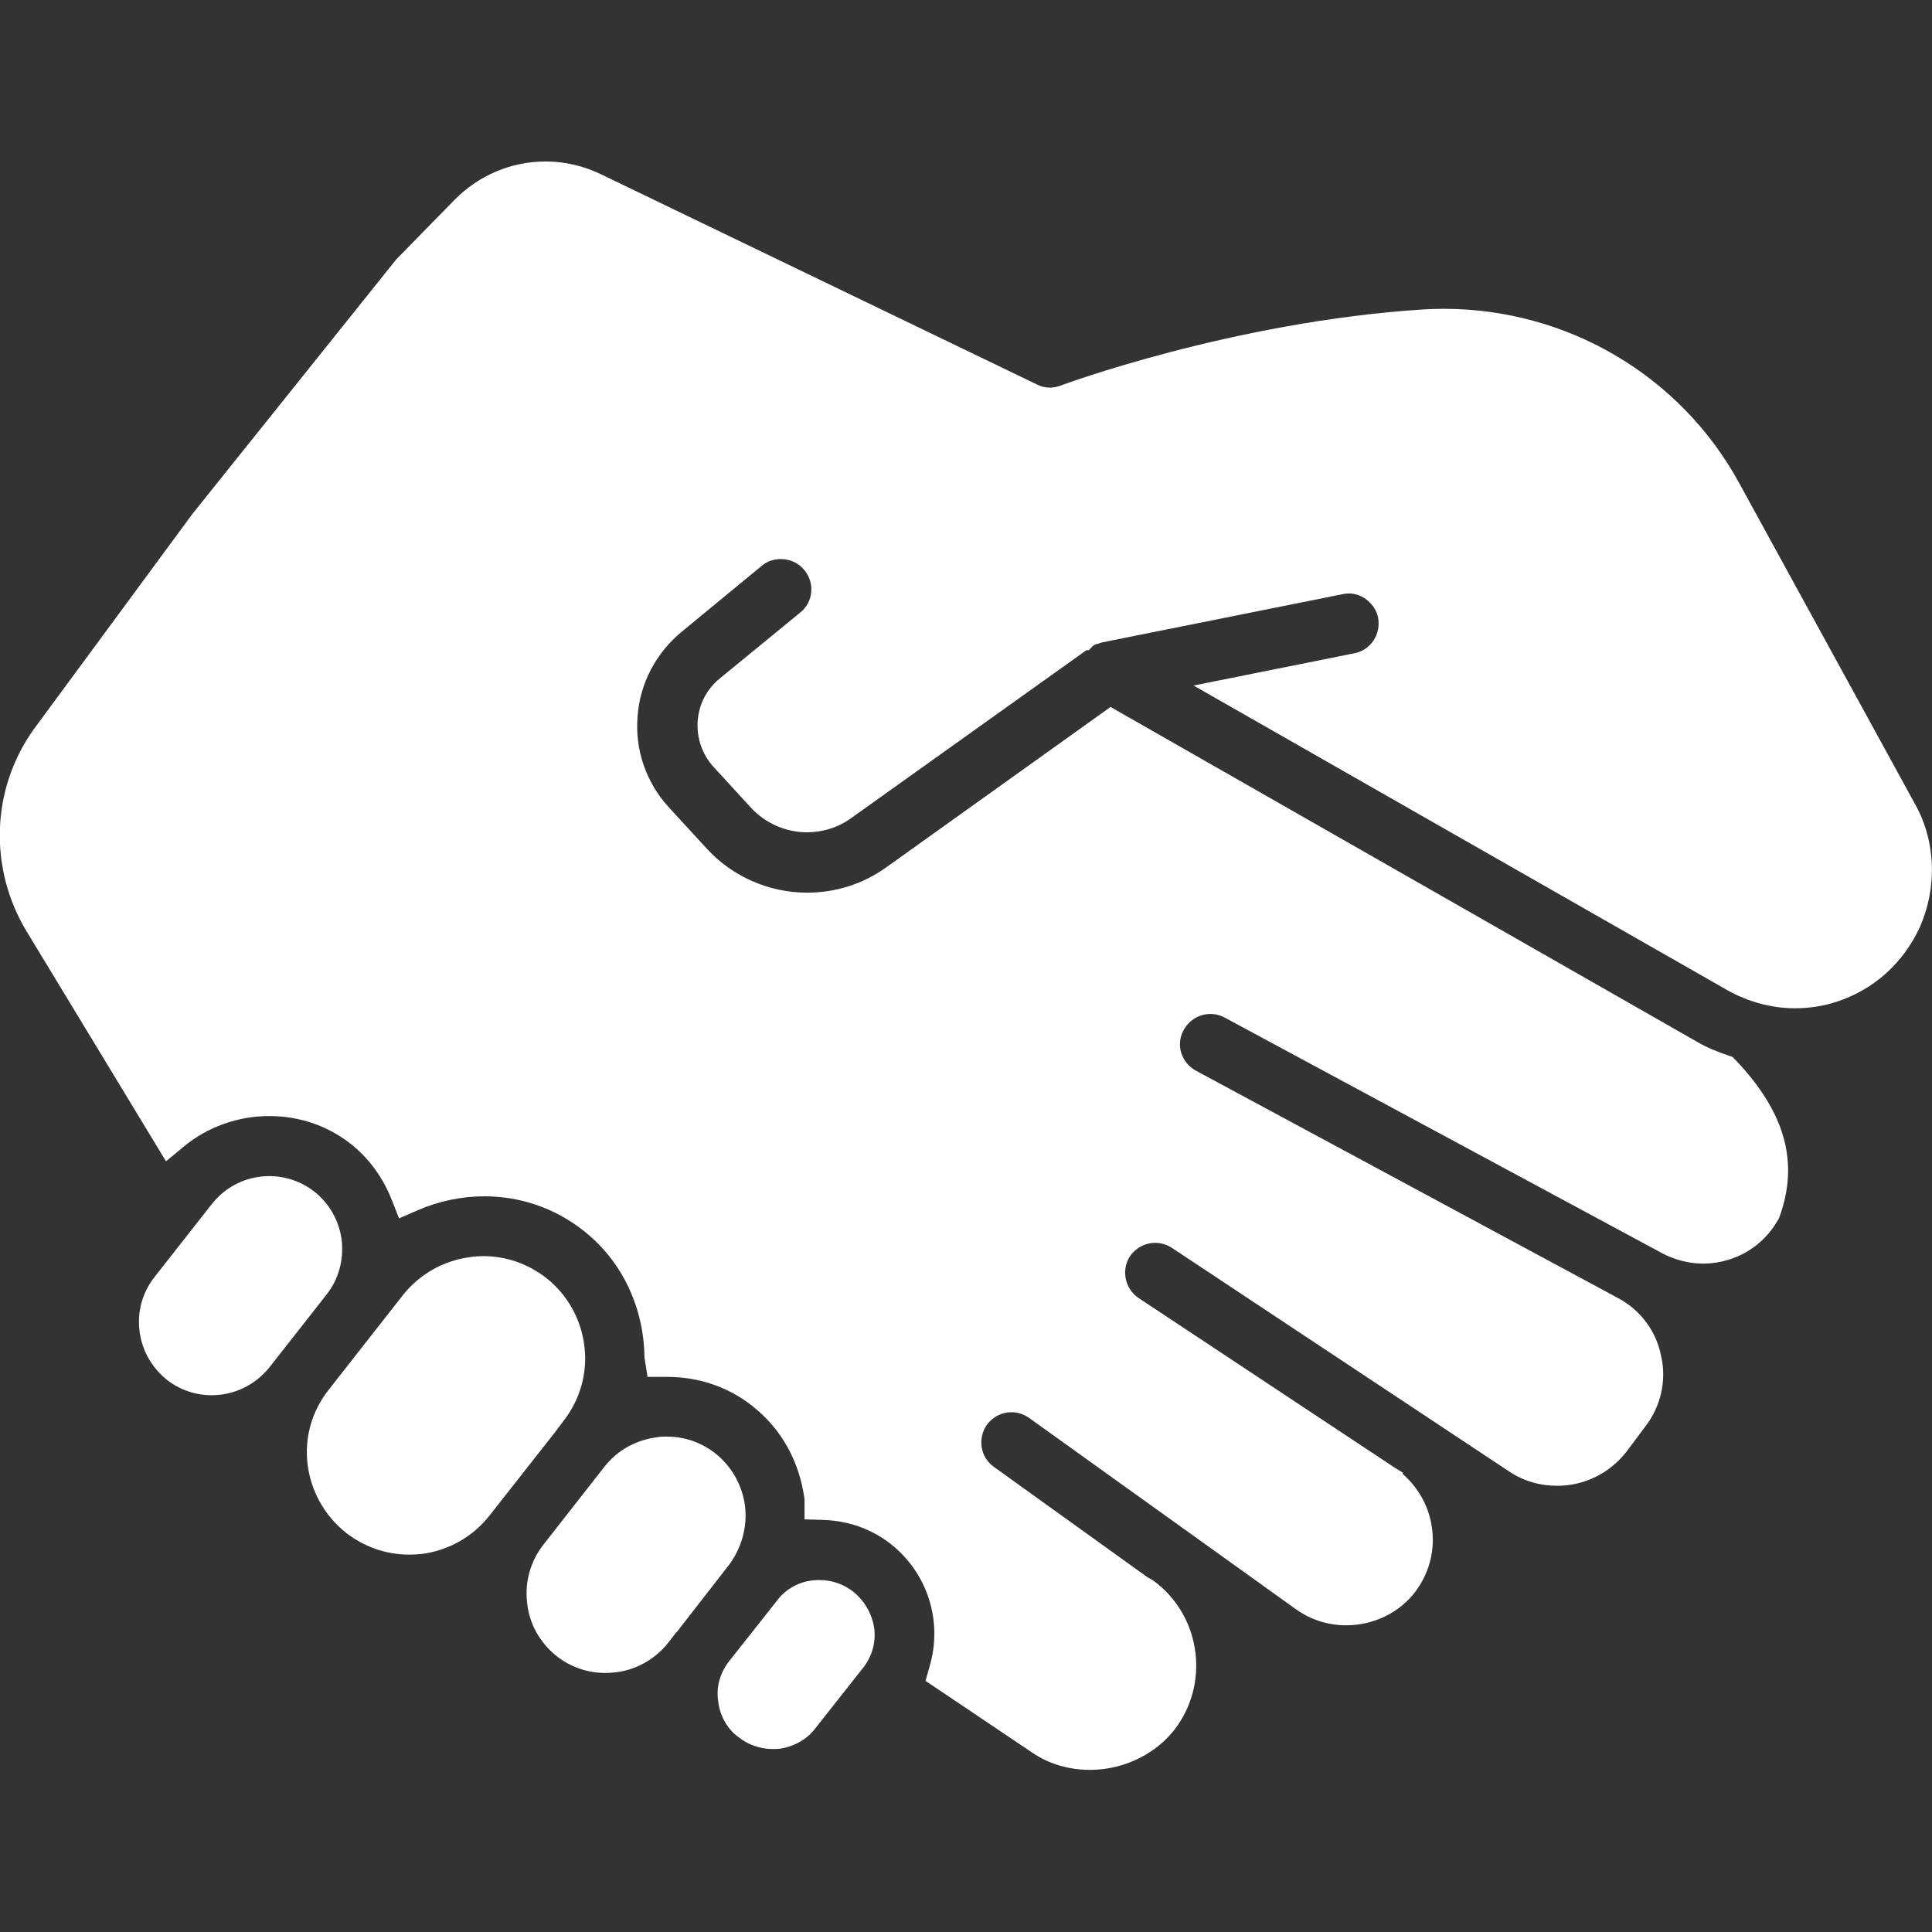 <svg width="24" height="24" viewBox="0 0 24 24" fill="none" xmlns="http://www.w3.org/2000/svg">
<rect x="0" y="0" width="24" height="24" fill="#333333" stroke="none"/>
<g clip-path="url(#clip0_38_9061)">
<path d="M4.245 15.409C4.215 15.169 4.095 14.955 3.908 14.805C3.746 14.678 3.548 14.61 3.345 14.61C3.064 14.61 2.805 14.738 2.633 14.955L1.92 15.863C1.77 16.054 1.703 16.29 1.733 16.534C1.763 16.774 1.883 16.988 2.074 17.141C2.231 17.265 2.43 17.332 2.629 17.332C2.91 17.332 3.169 17.205 3.345 16.988L4.058 16.08C4.208 15.889 4.271 15.649 4.245 15.409ZM6.994 17.659C7.204 17.392 7.301 17.062 7.26 16.725C7.219 16.387 7.05 16.084 6.784 15.874C6.555 15.697 6.285 15.604 6 15.604C5.951 15.604 5.903 15.607 5.85 15.615C5.516 15.656 5.213 15.825 5.003 16.091L4.088 17.258C3.874 17.524 3.78 17.858 3.821 18.191C3.863 18.525 4.031 18.829 4.301 19.043C4.53 19.219 4.8 19.312 5.081 19.312C5.13 19.312 5.183 19.309 5.231 19.305C5.565 19.264 5.869 19.095 6.079 18.829L6.896 17.79L6.994 17.659ZM9.255 18.709C9.221 18.45 9.09 18.218 8.888 18.056C8.711 17.918 8.505 17.846 8.284 17.846C8.239 17.846 8.201 17.846 8.164 17.854C7.901 17.887 7.669 18.015 7.508 18.221L6.75 19.189C6.589 19.395 6.518 19.65 6.548 19.909C6.574 20.171 6.705 20.404 6.915 20.573C7.084 20.707 7.298 20.782 7.519 20.782C7.56 20.782 7.601 20.779 7.639 20.775C7.894 20.749 8.138 20.614 8.303 20.404L8.404 20.273H8.408L9.056 19.44C9.214 19.226 9.285 18.971 9.255 18.709ZM10.601 19.774C10.481 19.68 10.335 19.628 10.181 19.628C10.159 19.628 10.125 19.628 10.103 19.631C9.919 19.65 9.75 19.744 9.641 19.898L9.06 20.633C8.944 20.779 8.895 20.959 8.921 21.128C8.94 21.311 9.034 21.48 9.173 21.578C9.293 21.675 9.443 21.727 9.6 21.727C9.626 21.727 9.649 21.727 9.683 21.724C9.866 21.698 10.028 21.604 10.129 21.469L10.718 20.723C10.83 20.584 10.883 20.407 10.86 20.227C10.834 20.051 10.74 19.886 10.601 19.774Z" fill="white"/>
<path d="M23.794 9.997L21.6 5.992C20.869 4.661 19.466 3.836 17.932 3.836C17.846 3.836 17.764 3.84 17.677 3.844C15.311 3.997 13.185 4.785 13.17 4.792C13.129 4.807 13.084 4.815 13.042 4.815C12.986 4.815 12.934 4.804 12.877 4.774L7.47 2.167C7.256 2.062 7.016 2.006 6.78 2.006C6.352 2.006 5.951 2.175 5.647 2.482L4.92 3.225L2.389 6.386L0.416 9.064C-0.109 9.802 -0.143 10.785 0.33 11.569L2.062 14.426L2.28 14.246C2.576 13.999 2.955 13.864 3.345 13.864C3.72 13.864 4.072 13.984 4.361 14.213C4.586 14.393 4.755 14.625 4.864 14.899L4.957 15.135L5.19 15.034C5.449 14.921 5.734 14.861 6.015 14.861C6.465 14.861 6.892 15.008 7.245 15.285C7.725 15.66 7.999 16.238 8.006 16.864L8.044 17.104H8.284C8.677 17.104 9.045 17.227 9.349 17.468C9.705 17.749 9.93 18.15 9.994 18.622C9.994 18.637 9.994 18.874 9.994 18.874L10.23 18.881C10.541 18.892 10.826 18.994 11.062 19.177C11.524 19.541 11.715 20.141 11.546 20.707L11.497 20.88L12.829 21.776C13.035 21.915 13.282 21.986 13.541 21.986C13.972 21.986 14.389 21.776 14.625 21.439C15.034 20.854 14.895 20.04 14.317 19.628L14.25 19.59L12.345 18.221C12.262 18.161 12.21 18.075 12.195 17.977C12.18 17.88 12.202 17.782 12.259 17.7C12.33 17.602 12.442 17.543 12.566 17.543C12.645 17.543 12.72 17.569 12.784 17.614L16.099 19.991C16.279 20.119 16.492 20.19 16.721 20.19C17.066 20.19 17.389 20.032 17.587 19.766C17.764 19.526 17.835 19.23 17.782 18.941C17.741 18.698 17.614 18.476 17.426 18.311V18.293L17.321 18.229L14.145 16.125C13.972 16.009 13.927 15.776 14.036 15.607C14.107 15.502 14.224 15.439 14.351 15.439C14.422 15.439 14.494 15.461 14.554 15.499L18.75 18.281C18.926 18.398 19.129 18.457 19.342 18.457C19.68 18.457 19.991 18.304 20.201 18.038L20.437 17.723C20.632 17.471 20.704 17.149 20.636 16.849C20.576 16.538 20.381 16.275 20.1 16.125L14.857 13.301C14.767 13.252 14.704 13.174 14.674 13.08C14.644 12.986 14.655 12.885 14.704 12.795C14.771 12.671 14.899 12.596 15.037 12.596C15.101 12.596 15.157 12.611 15.214 12.641L20.644 15.566C20.805 15.652 20.985 15.697 21.157 15.697C21.266 15.697 21.375 15.679 21.472 15.649C21.731 15.57 21.949 15.398 22.087 15.154L22.099 15.135L22.106 15.116C22.35 14.438 22.177 13.819 21.562 13.17L21.521 13.129L21.465 13.11C21.345 13.069 21.206 13.016 21.075 12.938L13.796 8.782L11.01 10.774C10.721 10.98 10.384 11.089 10.027 11.089C9.555 11.089 9.097 10.89 8.779 10.541L8.314 10.035C8.032 9.731 7.886 9.322 7.92 8.906C7.946 8.494 8.149 8.111 8.467 7.849L9.465 7.027C9.532 6.971 9.611 6.945 9.701 6.945C9.814 6.945 9.922 6.994 9.994 7.084C10.125 7.245 10.102 7.481 9.941 7.609L8.944 8.426C8.779 8.561 8.681 8.745 8.666 8.966C8.655 9.176 8.726 9.379 8.869 9.532L9.33 10.035C9.506 10.226 9.761 10.339 10.024 10.339C10.222 10.339 10.414 10.279 10.575 10.162L13.496 8.077H13.526L13.579 8.021C13.597 8.01 13.612 8.002 13.631 7.999L13.691 7.98L16.684 7.38C16.706 7.376 16.732 7.372 16.755 7.372C16.927 7.372 17.085 7.504 17.119 7.672C17.137 7.77 17.119 7.871 17.062 7.957C17.006 8.04 16.924 8.096 16.826 8.115L14.827 8.516L21.457 12.3C21.716 12.446 22.009 12.525 22.297 12.525C22.474 12.525 22.65 12.499 22.819 12.443C23.276 12.293 23.64 11.966 23.846 11.524C24.067 11.025 24.049 10.459 23.794 9.997Z" fill="white"/>
</g>
<defs>
<clipPath id="clip0_38_9061">
<rect width="24" height="24" fill="white"/>
</clipPath>
</defs>
</svg>
